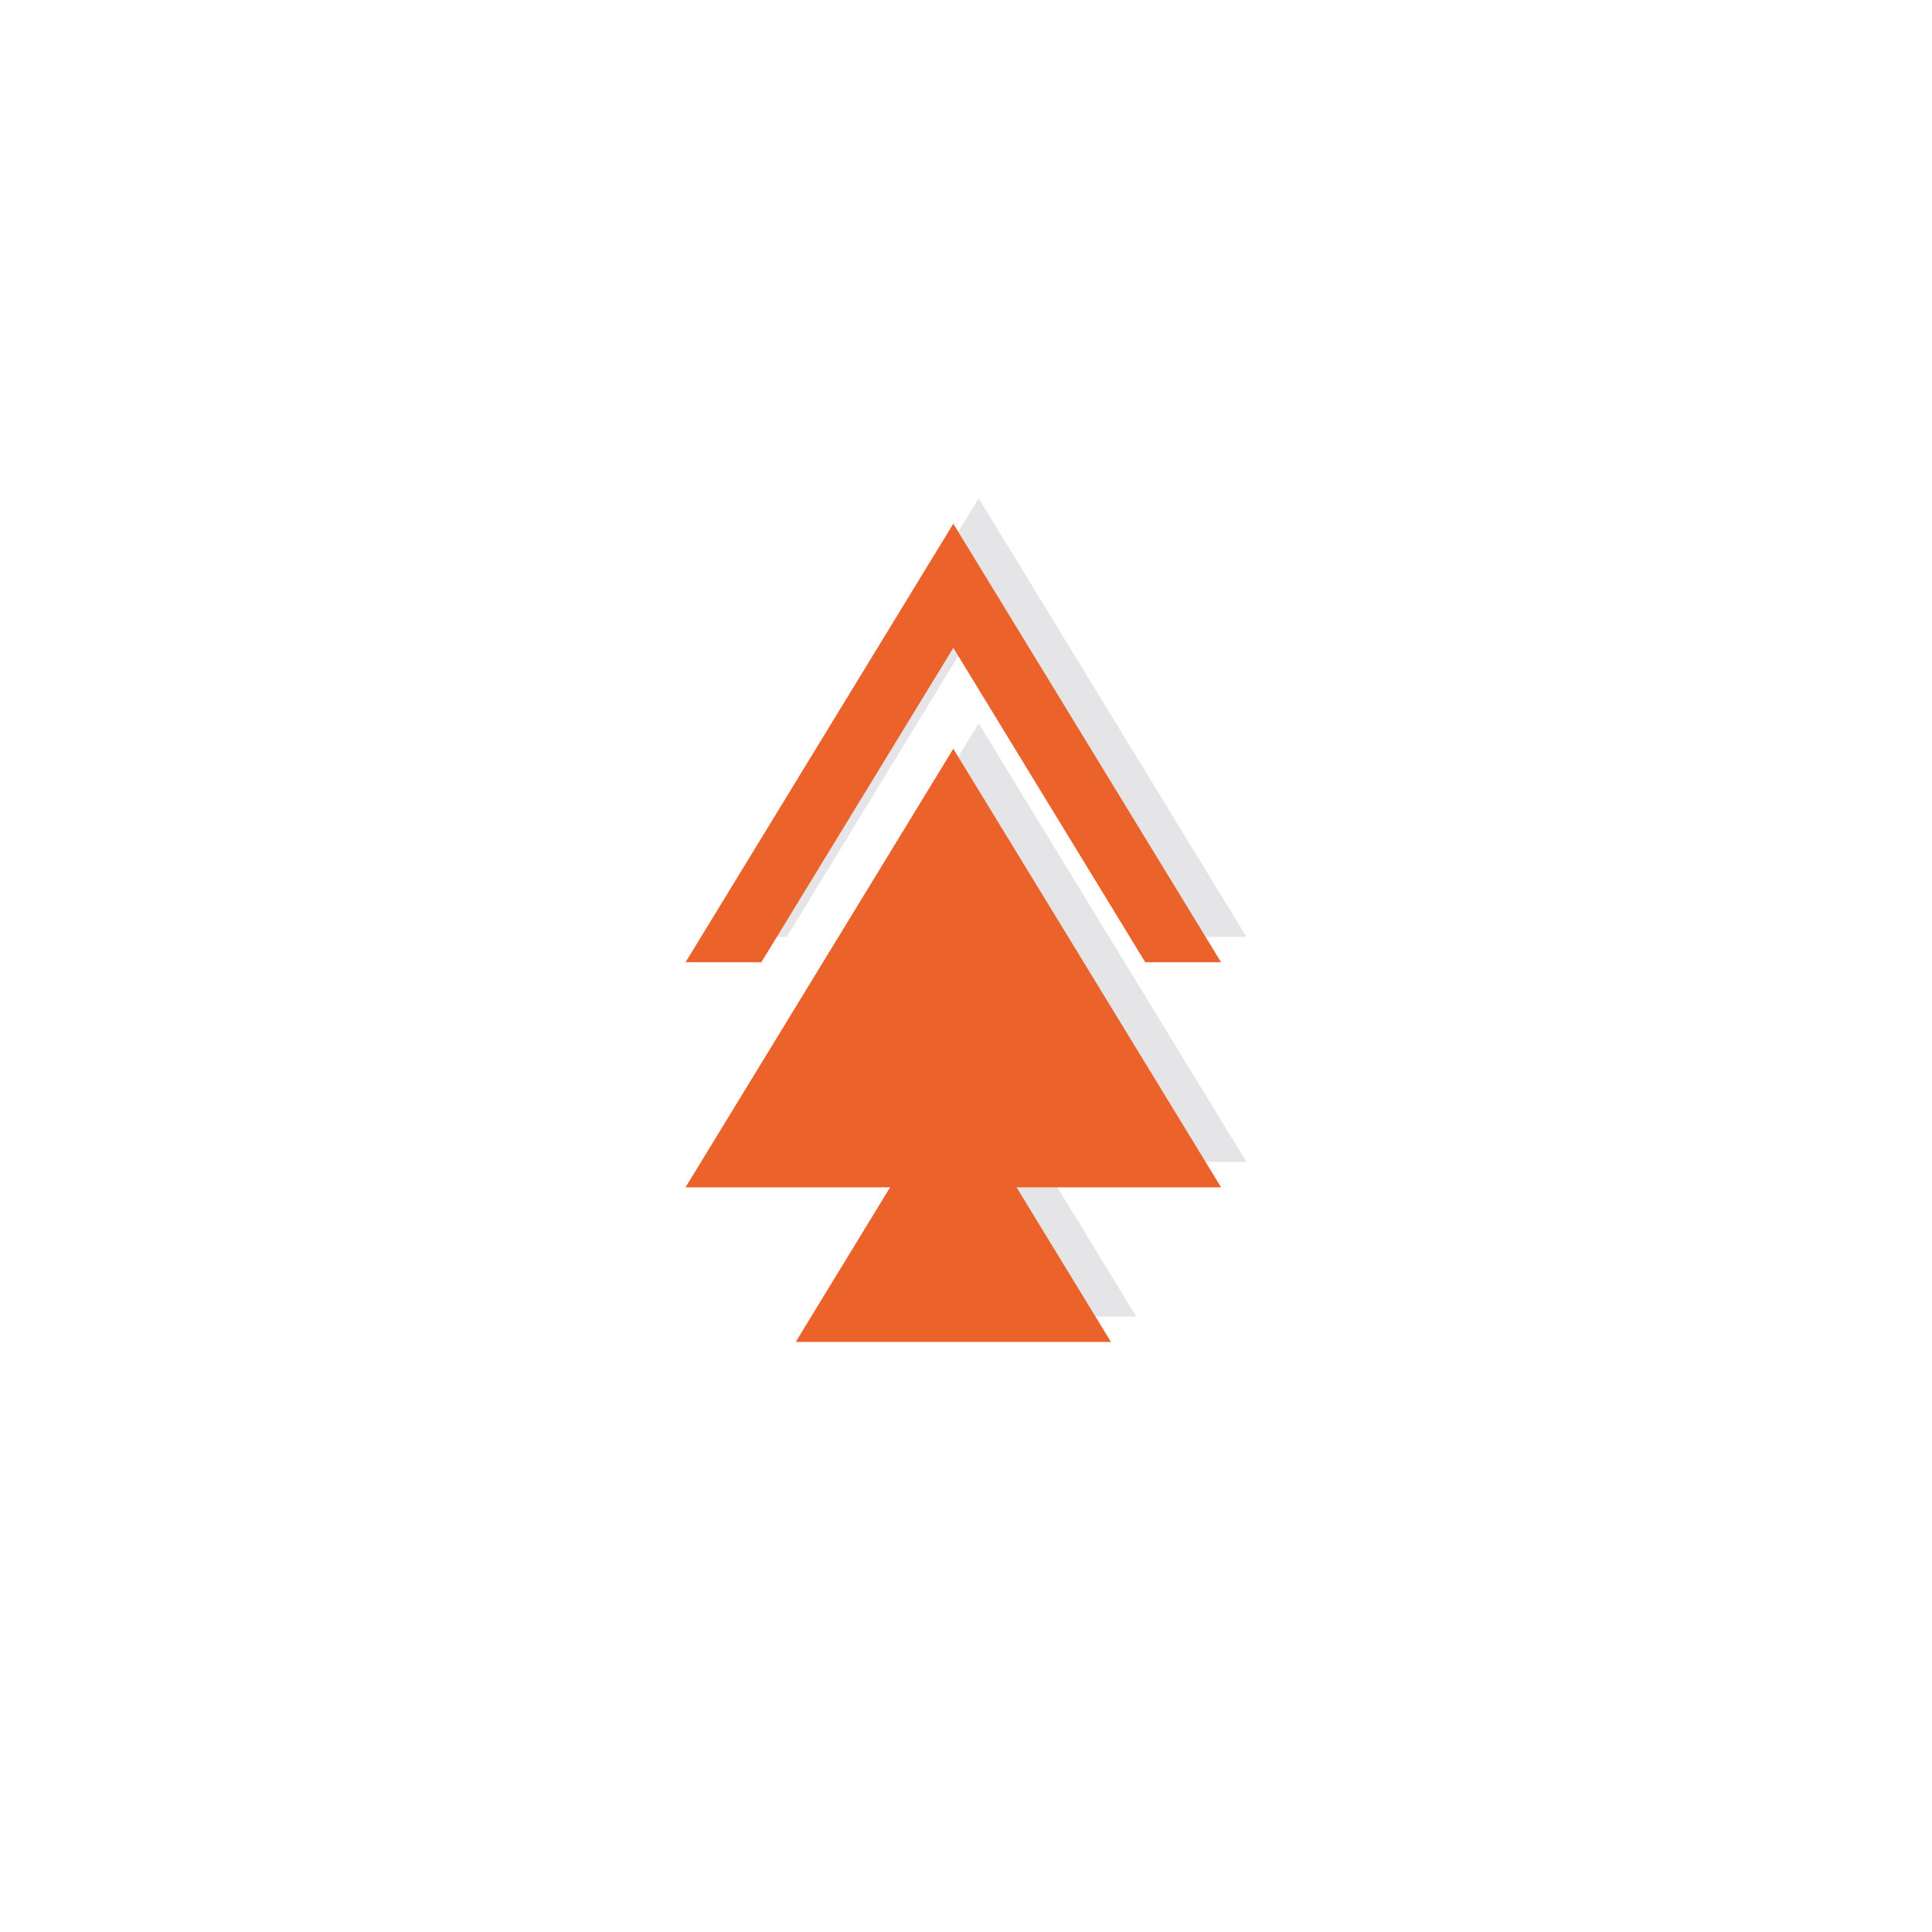 <svg width="62" height="62" viewBox="0 0 62 62" fill="none" xmlns="http://www.w3.org/2000/svg">
<g filter="url(#filter0_d_5778_1367)">
<rect x="10" y="6" width="42" height="42" rx="21" fill="white" shape-rendering="crispEdges"/>
<g opacity="0.12">
<path d="M22.814 26.066L25.247 26.066L31.407 15.977L37.567 26.066L40 26.066L31.407 11.992L22.814 26.066Z" fill="#1F2038"/>
<path d="M40 33.288L31.407 19.215L22.814 33.288L27.959 33.288L29.378 33.288L26.349 38.251L29.377 38.251L33.437 38.251L36.465 38.251L33.436 33.288L34.855 33.288L40 33.288Z" fill="#1F2038"/>
</g>
<path d="M22 26.88L24.433 26.88L30.593 16.79L36.753 26.88L39.186 26.88L30.593 12.806L22 26.88Z" fill="#EC622B"/>
<path d="M39.186 34.102L30.593 20.028L22 34.102L27.145 34.102L28.564 34.102L25.535 39.065L28.563 39.065L32.623 39.065L35.652 39.065L32.622 34.102L34.041 34.102L39.186 34.102Z" fill="#EC622B"/>
</g>
<defs>
<filter id="filter0_d_5778_1367" x="0" y="0" width="62" height="62" filterUnits="userSpaceOnUse" color-interpolation-filters="sRGB">
<feFlood flood-opacity="0" result="BackgroundImageFix"/>
<feColorMatrix in="SourceAlpha" type="matrix" values="0 0 0 0 0 0 0 0 0 0 0 0 0 0 0 0 0 0 127 0" result="hardAlpha"/>
<feOffset dy="4"/>
<feGaussianBlur stdDeviation="5"/>
<feComposite in2="hardAlpha" operator="out"/>
<feColorMatrix type="matrix" values="0 0 0 0 0 0 0 0 0 0 0 0 0 0 0 0 0 0 0.1 0"/>
<feBlend mode="normal" in2="BackgroundImageFix" result="effect1_dropShadow_5778_1367"/>
<feBlend mode="normal" in="SourceGraphic" in2="effect1_dropShadow_5778_1367" result="shape"/>
</filter>
</defs>
</svg>
